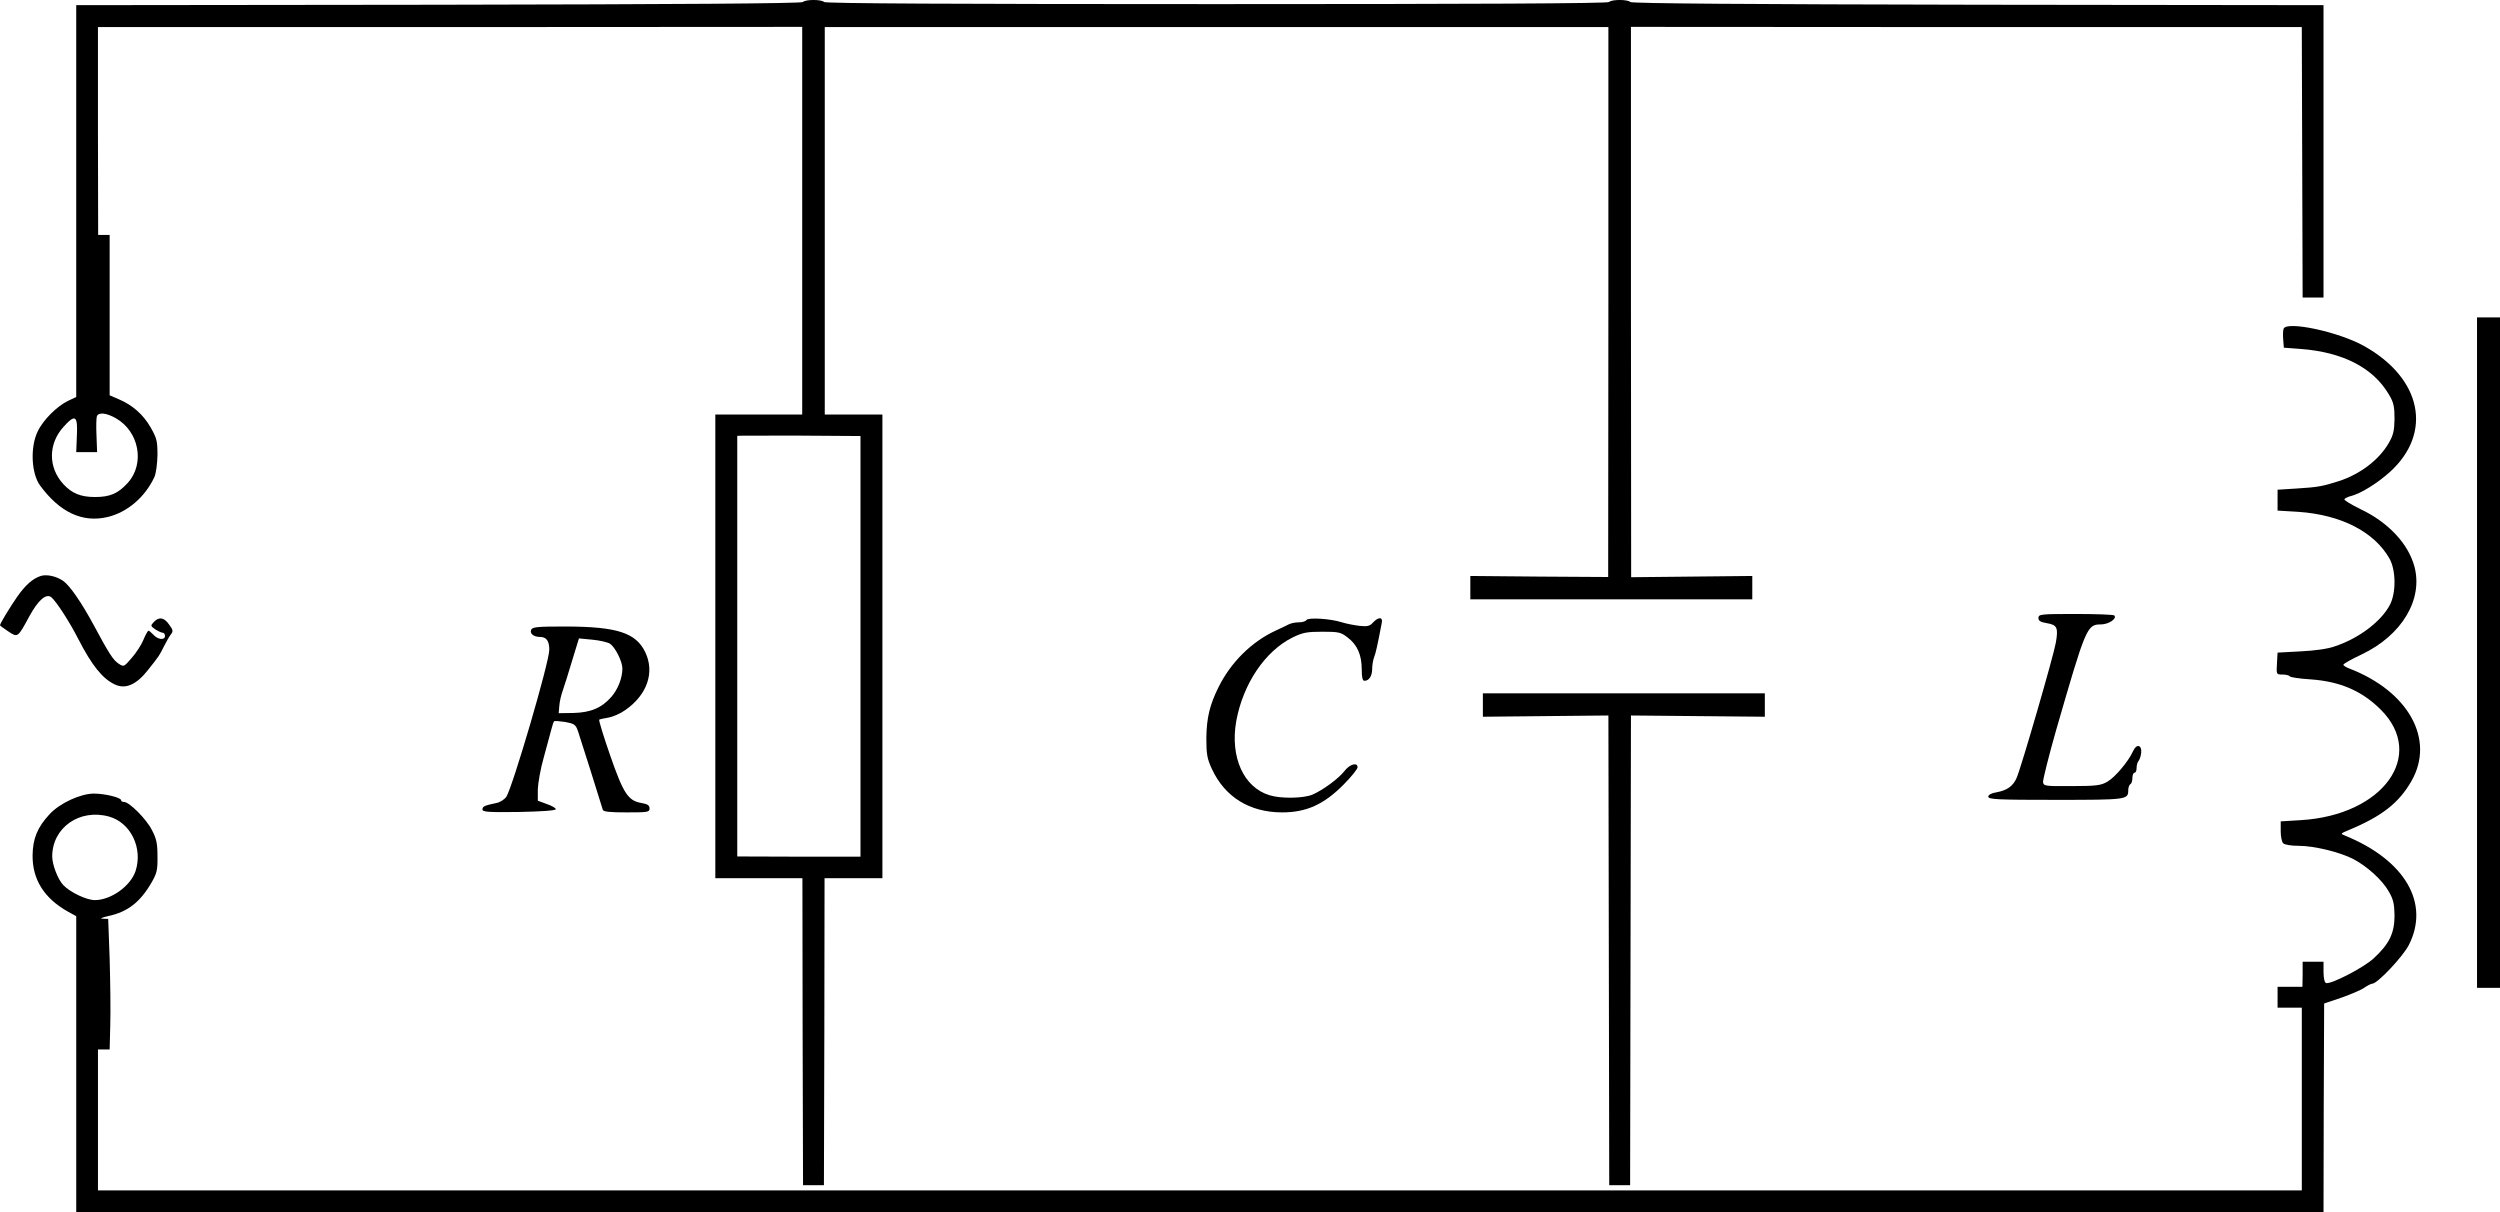 <?xml version="1.0" standalone="no"?>
<!DOCTYPE svg PUBLIC "-//W3C//DTD SVG 20010904//EN"
 "http://www.w3.org/TR/2001/REC-SVG-20010904/DTD/svg10.dtd">
<svg version="1.0" xmlns="http://www.w3.org/2000/svg"
 width="1197pt" height="580.473pt" viewBox="0 0 1197 580.473"
 preserveAspectRatio="xMidYMid meet">
<g transform="translate(-43,751.973) scale(0.1,-0.1)"
fill="#000000" stroke="none">
<g>
<path d="M4274 7510 c-7 -7 -595 -11 -1745 -13 l-1734 -2 0 -938 0 -938 -38
-18 c-53 -25 -121 -92 -147 -148 -36 -75 -30 -201 12 -258 94 -128 202 -179
322 -151 95 22 180 95 225 191 8 17 14 63 15 105 0 67 -3 81 -32 132 -36 63
-87 108 -153 136 l-44 19 0 384 0 384 -28 0 -27 0 -1 498 0 497 1686 0 1686 1
0 -928 0 -928 -208 0 -208 0 0 -1110 0 -1110 208 0 209 0 1 -735 2 -735 50 0
50 0 2 735 1 735 139 0 138 0 0 1110 0 1110 -138 0 -138 0 0 928 0 927 1876 0
1876 0 0 -1317 -1 -1316 -330 2 -330 3 0 -56 0 -56 675 0 675 0 0 56 0 56
-290 -3 -290 -3 -1 1317 0 1318 1606 -1 1606 0 2 -647 2 -648 50 0 50 0 0 700
0 700 -1654 2 c-1096 2 -1658 6 -1665 13 -13 13 -89 13 -102 0 -7 -7 -640 -10
-1879 -10 -1239 0 -1872 3 -1879 10 -13 13 -89 13 -102 0z m-3289 -1993 c111
-63 140 -217 57 -309 -46 -51 -85 -68 -157 -68 -68 0 -110 17 -151 61 -74 80
-74 194 1 276 56 62 68 53 63 -46 l-3 -76 50 0 50 0 -3 79 c-2 44 -1 85 2 93
8 20 46 16 91 -10z m3565 -1092 l0 -1007 -295 0 -295 1 0 1006 c0 553 0 1006
0 1008 0 1 133 1 295 1 l295 -2 0 -1007z"/>
</g>
<g>
<path d="M12290 4395 l0 -1605 55 0 55 0 0 1605 0 1605 -55 0 -55 0 0 -1605z"/>
</g>
<g>
<path d="M11364 5946 c-3 -8 -4 -31 -2 -52 l3 -39 80 -6 c202 -15 348 -90 423
-218 23 -38 27 -58 27 -117 -1 -58 -6 -78 -28 -116 -46 -80 -137 -149 -239
-182 -78 -25 -102 -29 -198 -35 l-95 -6 0 -50 0 -50 100 -6 c203 -14 363 -95
436 -224 31 -56 32 -163 2 -221 -42 -80 -149 -161 -264 -199 -32 -12 -98 -21
-164 -24 l-110 -6 -3 -52 c-3 -53 -3 -53 27 -53 16 0 32 -4 35 -9 3 -4 47 -11
98 -14 143 -10 247 -55 338 -146 217 -218 10 -504 -382 -528 l-98 -6 0 -47 c0
-25 5 -51 12 -58 7 -7 39 -12 73 -12 74 0 195 -29 262 -63 65 -34 138 -99 170
-155 22 -38 27 -58 28 -116 0 -84 -25 -136 -100 -205 -47 -44 -206 -126 -228
-118 -7 2 -12 23 -12 53 l0 49 -50 0 -50 0 0 -60 -1 -60 -59 0 -60 0 0 -50 0
-50 58 0 58 0 0 -438 0 -437 -5276 0 -5276 0 0 337 0 338 28 0 28 0 3 120 c2
66 0 207 -3 313 l-7 192 -27 1 c-15 0 -3 6 29 13 92 20 152 67 206 161 25 43
29 60 28 125 0 61 -5 85 -27 126 -26 52 -108 134 -133 134 -8 0 -14 3 -14 8 0
13 -78 32 -130 32 -65 0 -164 -46 -213 -99 -58 -63 -80 -116 -81 -197 -1 -115
55 -205 169 -269 l40 -22 0 -709 0 -709 5380 0 5380 0 1 500 2 500 83 28 c45
16 95 37 110 48 15 10 32 19 38 19 24 0 147 130 175 186 101 200 -19 405 -304
522 -25 10 -25 10 15 27 159 66 241 130 301 235 114 199 -14 430 -298 539 -16
6 -28 14 -28 18 1 5 40 27 89 50 191 91 294 263 251 421 -30 109 -124 210
-258 274 -45 22 -80 43 -77 48 3 4 17 11 32 15 46 11 129 63 187 116 205 187
151 448 -125 602 -121 68 -370 121 -385 83z m-10412 -2336 c104 -29 163 -151
127 -261 -24 -72 -118 -139 -195 -139 -40 0 -119 38 -151 72 -26 27 -53 98
-53 137 0 138 131 230 272 191z"/>
</g>
<g>
<path d="M625 4762 c-39 -13 -73 -43 -113 -100 -36 -52 -82 -128 -82 -136 0
-2 18 -15 39 -29 46 -31 46 -31 101 71 43 79 81 112 106 92 24 -21 85 -114
129 -200 64 -125 116 -190 174 -217 51 -25 104 -2 159 68 56 71 54 68 77 114
11 22 26 48 33 57 12 15 11 21 -8 47 -24 35 -49 39 -74 12 -16 -17 -15 -19 8
-35 14 -9 30 -16 36 -16 5 0 10 -7 10 -15 0 -22 -34 -18 -55 5 -10 11 -21 20
-24 20 -3 0 -14 -19 -24 -43 -9 -23 -34 -62 -56 -87 -38 -44 -38 -44 -63 -28
-26 17 -46 48 -121 188 -57 105 -112 185 -144 208 -33 23 -79 33 -108 24z"/>
</g>
<g>
<path d="M10190 4561 c0 -14 10 -20 40 -25 50 -8 56 -22 43 -95 -11 -63 -164
-591 -187 -645 -17 -40 -46 -61 -98 -70 -24 -4 -38 -12 -38 -21 0 -13 47 -15
323 -15 341 0 347 1 347 46 0 13 5 26 10 29 6 3 10 17 10 31 0 13 5 24 10 24
6 0 10 10 10 23 0 13 4 27 9 33 5 5 11 22 13 39 4 39 -23 45 -39 8 -22 -49
-87 -126 -123 -146 -30 -18 -54 -21 -170 -21 -128 -1 -135 0 -138 19 -1 11 27
124 63 250 142 491 147 505 214 505 37 0 79 28 64 43 -3 4 -87 7 -185 7 -167
0 -178 -1 -178 -19z"/>
</g>
<g>
<path d="M6685 4551 c-3 -6 -19 -11 -36 -11 -16 0 -37 -4 -47 -9 -9 -5 -39
-19 -67 -32 -113 -53 -211 -150 -270 -268 -43 -86 -58 -149 -59 -246 0 -77 4
-98 26 -146 62 -135 181 -209 337 -209 116 0 200 38 294 133 37 37 67 75 67
83 0 25 -37 15 -61 -16 -29 -38 -106 -94 -155 -115 -43 -18 -151 -20 -205 -3
-124 37 -190 182 -160 354 32 178 138 337 271 402 47 23 68 27 141 27 78 0 89
-2 122 -28 46 -35 67 -83 67 -153 0 -38 4 -54 13 -54 22 0 37 23 37 57 0 17 4
42 9 55 8 20 17 60 37 166 6 28 -16 29 -42 1 -15 -17 -27 -20 -64 -16 -25 3
-63 10 -85 17 -56 18 -161 24 -170 11z"/>
</g>
<g>
<path d="M2973 4504 c-7 -18 12 -34 43 -34 30 0 44 -19 44 -61 0 -60 -175
-656 -206 -705 -9 -12 -30 -26 -47 -29 -57 -12 -67 -16 -67 -31 0 -12 27 -14
175 -12 107 2 175 7 176 13 0 6 -19 17 -43 25 l-43 16 0 54 c1 30 13 100 29
155 15 55 31 115 36 133 5 19 10 36 13 38 2 3 26 1 53 -3 43 -8 50 -12 61 -43
11 -32 111 -349 119 -377 2 -10 34 -13 114 -13 102 0 110 1 110 19 0 15 -10
21 -39 26 -64 11 -86 45 -150 229 -32 92 -55 168 -52 170 3 2 24 7 45 10 22 4
58 20 80 36 105 73 142 181 95 278 -45 92 -134 121 -377 122 -140 0 -163 -2
-169 -16z m377 -66 c25 -16 60 -85 60 -119 0 -45 -21 -99 -52 -135 -47 -54
-100 -76 -183 -78 l-70 -1 3 35 c1 19 9 53 17 75 8 22 28 87 45 144 l32 104
63 -6 c35 -3 73 -12 85 -19z"/>
</g>
<g>
<path d="M7530 4144 l0 -56 301 3 300 3 2 -1125 2 -1124 50 0 50 0 2 1124 2
1125 320 -3 321 -3 0 56 0 56 -675 0 -675 0 0 -56z"/>
</g>
</g>
</svg>
